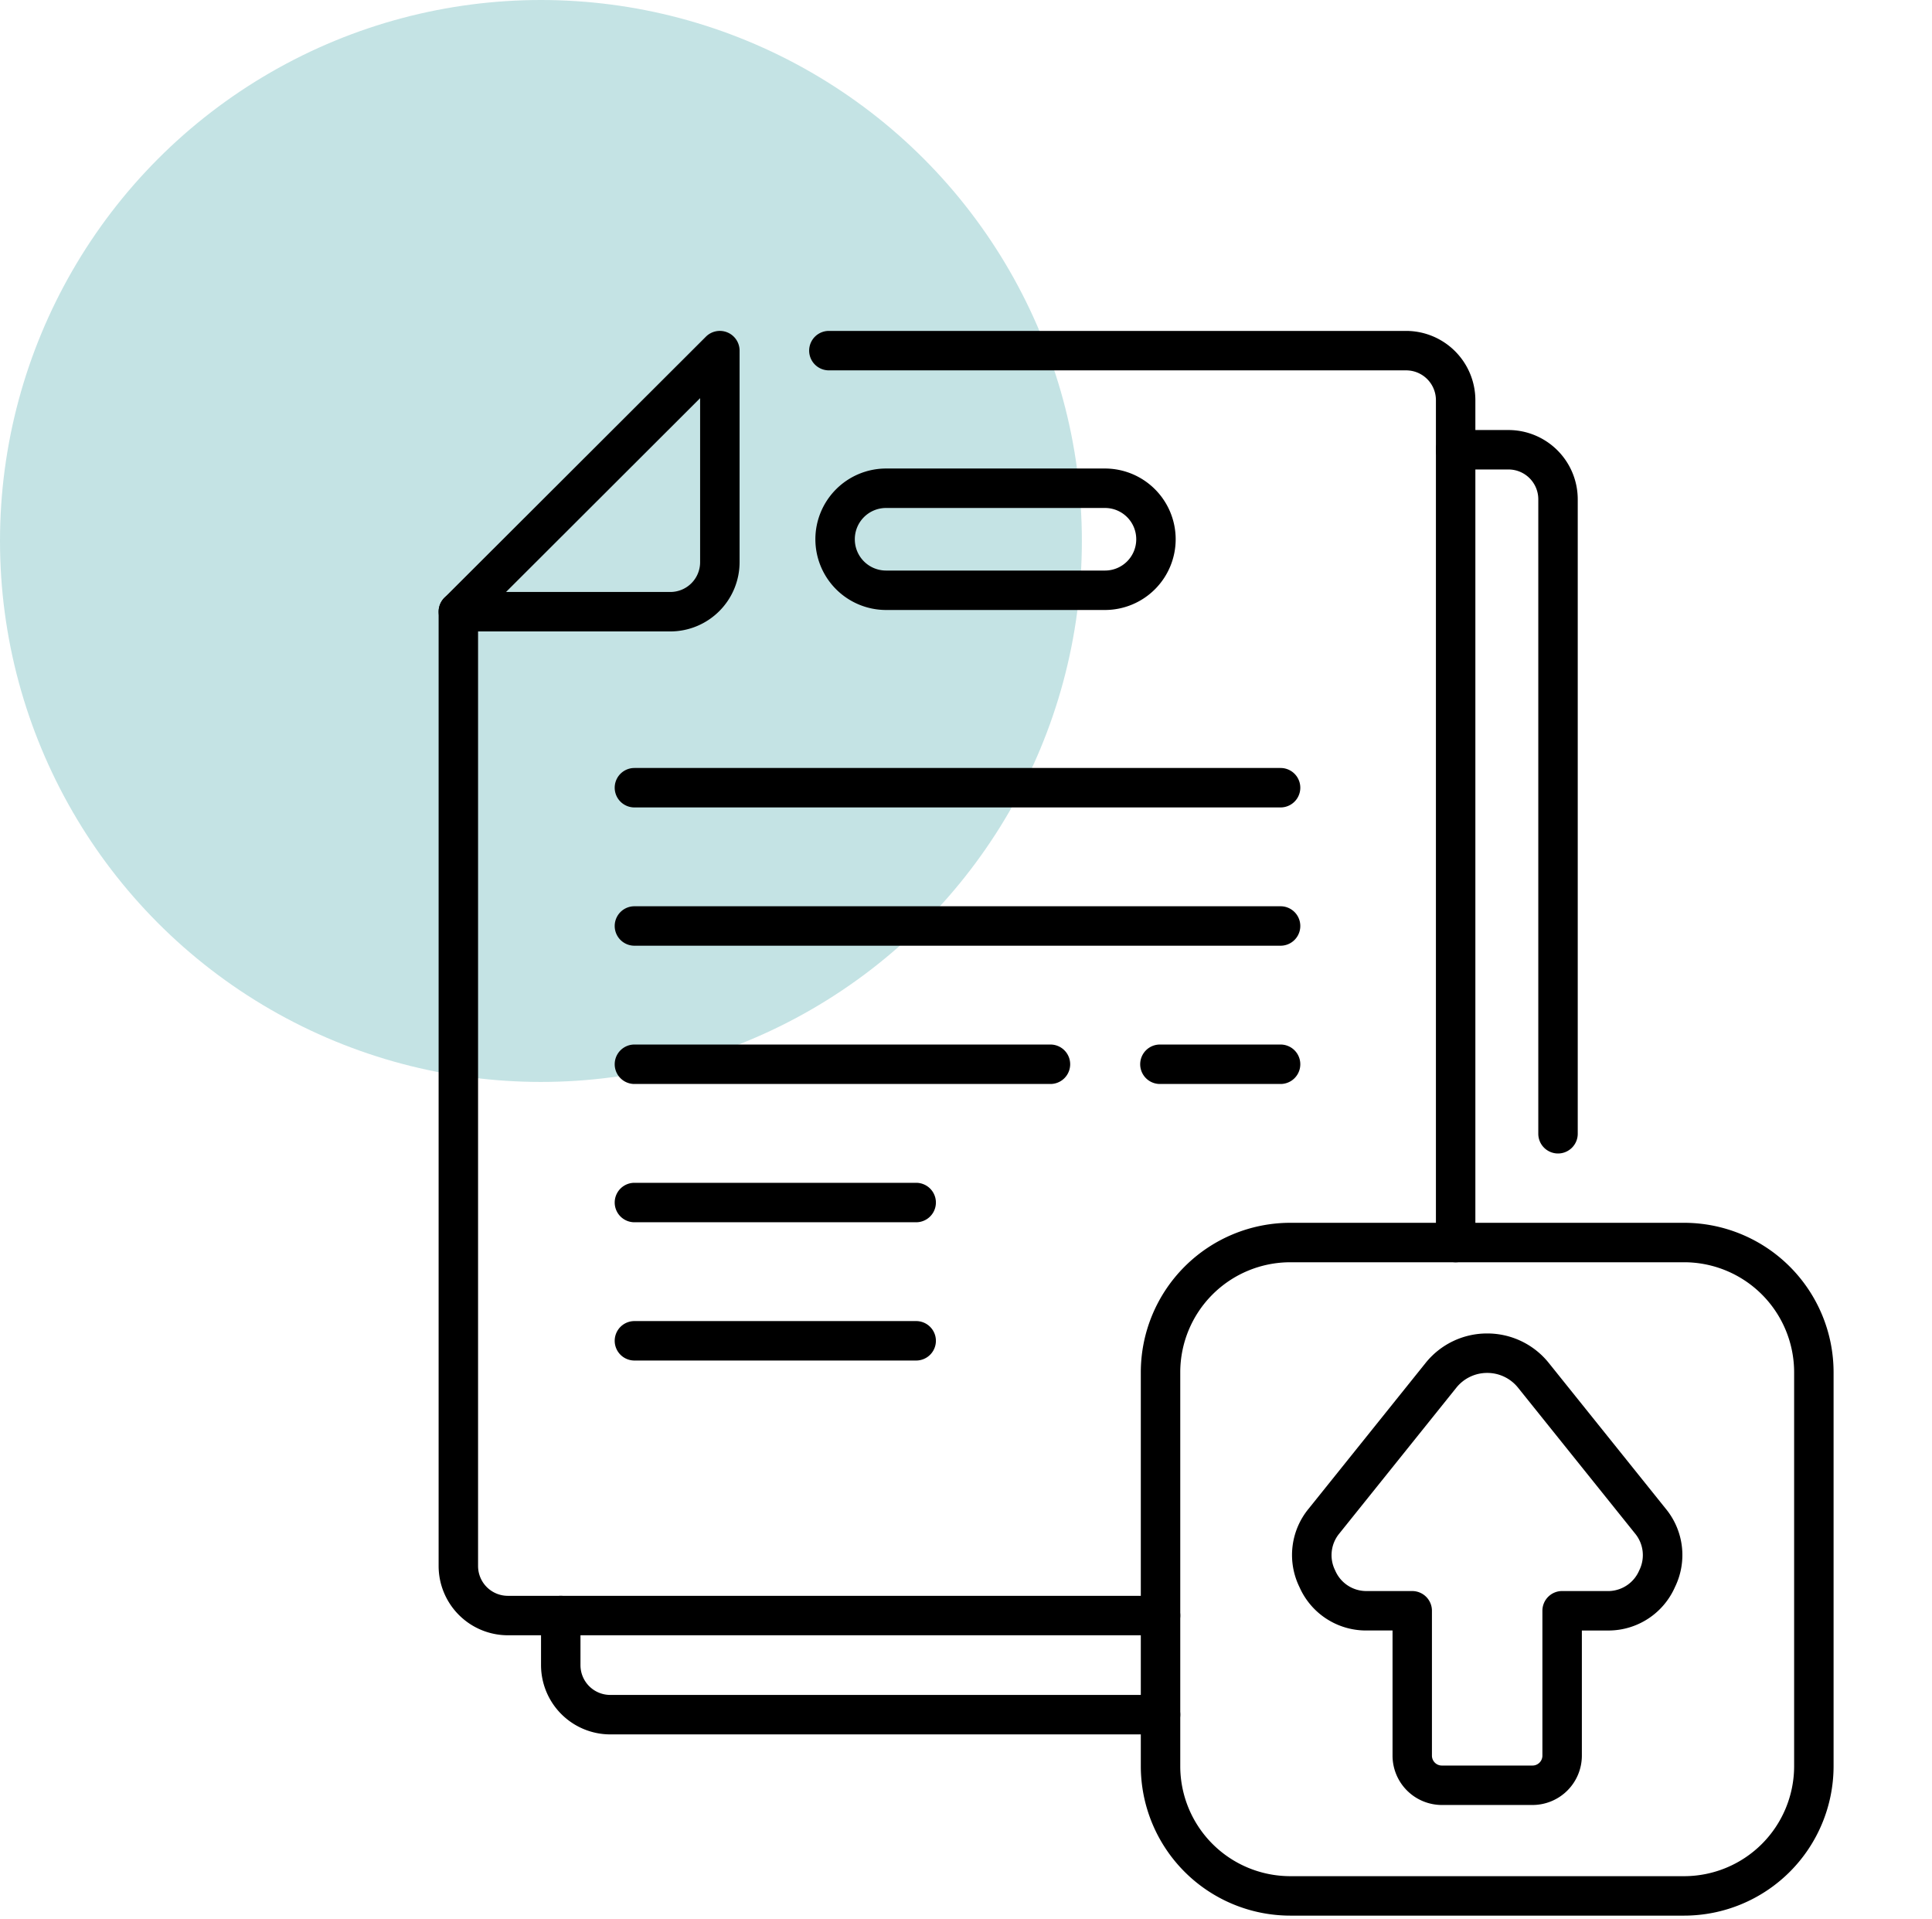 <svg xmlns="http://www.w3.org/2000/svg" xmlns:xlink="http://www.w3.org/1999/xlink" width="253.61" height="251.915" viewBox="0 0 253.61 251.915">
  <defs>
    <clipPath id="clip-path">
      <path id="path147" d="M0-682.665H208.952v208.952H0Z" transform="translate(0 682.665)"/>
    </clipPath>
  </defs>
  <g id="Group_114" data-name="Group 114" transform="translate(-242.342 -1065.362)">
    <circle id="Ellipse_12" data-name="Ellipse 12" cx="71.007" cy="71.007" r="71.007" transform="translate(242.342 1065.362)" fill="#c4e3e4"/>
    <g id="g141" transform="translate(287 1790.99)">
      <g id="g143" transform="translate(0 -682.665)">
        <g id="g145" transform="translate(0 0)" clip-path="url(#clip-path)">
          <g id="g151" transform="translate(26.362 166.503)">
            <path id="path153" d="M80.322,17.189H8.082A9.1,9.1,0,0,1-1,8.1V1.589a2.589,2.589,0,1,1,5.178,0V8.1a3.91,3.91,0,0,0,3.9,3.908H80.322a2.589,2.589,0,1,1,0,5.178Z" transform="translate(1 1)"/>
          </g>
          <g id="g155" transform="translate(143.832 13.482)">
            <path id="path157" d="M15.028,93.96a2.589,2.589,0,0,1-2.589-2.589V8.086A3.912,3.912,0,0,0,8.531,4.178H1.589A2.589,2.589,0,1,1,1.589-1H8.531a9.1,9.1,0,0,1,9.086,9.086V91.371A2.589,2.589,0,0,1,15.028,93.96Z" transform="translate(1 1)"/>
          </g>
          <g id="g159" transform="translate(61.559 0.472)">
            <path id="path161" d="M83.863,121.249a2.589,2.589,0,0,1-2.589-2.589V8.086a3.912,3.912,0,0,0-3.908-3.908H1.589A2.589,2.589,0,1,1,1.589-1H77.366a9.1,9.1,0,0,1,9.086,9.086V118.659A2.589,2.589,0,0,1,83.863,121.249Z" transform="translate(1 1)"/>
          </g>
          <g id="g163" transform="translate(12.919 34.741)">
            <path id="path165" d="M-207.381-294.539H-293.06a9.1,9.1,0,0,1-9.086-9.086V-428.89a2.589,2.589,0,0,1,2.589-2.589,2.589,2.589,0,0,1,2.589,2.589v125.265a3.912,3.912,0,0,0,3.908,3.908h85.678a2.589,2.589,0,0,1,2.589,2.589A2.589,2.589,0,0,1-207.381-294.539Z" transform="translate(302.146 431.479)"/>
          </g>
          <g id="g167" transform="translate(105.094 117.541)">
            <path id="path169" d="M-154.249-190.248h-51.718a19.633,19.633,0,0,1-19.611-19.61v-51.718a19.633,19.633,0,0,1,19.611-19.611h51.718a19.633,19.633,0,0,1,19.61,19.611v51.718A19.632,19.632,0,0,1-154.249-190.248Zm-51.718-85.76A14.449,14.449,0,0,0-220.4-261.577v51.718a14.448,14.448,0,0,0,14.432,14.432h51.718a14.448,14.448,0,0,0,14.432-14.432v-51.718a14.448,14.448,0,0,0-14.432-14.432Z" transform="translate(225.578 281.187)"/>
          </g>
          <g id="g171" transform="translate(124.951 132.066)">
            <path id="path173" d="M-120.617-73.05a10.329,10.329,0,0,1,8.094,3.883l15.34,19.115a9.556,9.556,0,0,1,1.219,10.278,9.546,9.546,0,0,1-8.656,5.714l-.237,0h-3.333v16.425a6.484,6.484,0,0,1-6.476,6.476h-11.9a6.484,6.484,0,0,1-6.476-6.476V-34.063h-3.333l-.236,0a9.546,9.546,0,0,1-8.656-5.714,9.556,9.556,0,0,1,1.219-10.279l15.339-19.115A10.329,10.329,0,0,1-120.617-73.05Zm16,33.811a4.453,4.453,0,0,0,3.958-2.713,4.46,4.46,0,0,0-.5-4.782l-.044-.053-15.359-19.139a5.175,5.175,0,0,0-4.055-1.945,5.175,5.175,0,0,0-4.055,1.945l-15.359,19.139-.044.053a4.461,4.461,0,0,0-.5,4.783,4.442,4.442,0,0,0,4.084,2.711h6.032a2.589,2.589,0,0,1,2.589,2.589v19.015a1.3,1.3,0,0,0,1.3,1.3h11.9a1.3,1.3,0,0,0,1.3-1.3V-36.653a2.589,2.589,0,0,1,2.589-2.589h5.957Z" transform="translate(146.229 73.05)"/>
          </g>
          <g id="g175" transform="translate(12.92 0.471)">
            <path id="path177" d="M29.419-73.51H1.589A2.589,2.589,0,0,1-.8-75.11,2.589,2.589,0,0,1-.24-77.932L34.085-112.2a2.589,2.589,0,0,1,2.821-.559,2.589,2.589,0,0,1,1.6,2.392V-82.6A9.1,9.1,0,0,1,29.419-73.51ZM7.848-78.689H29.419A3.911,3.911,0,0,0,33.325-82.6v-21.529Z" transform="translate(1 112.957)"/>
          </g>
          <g id="g179" transform="translate(62.375 18.534)">
            <path id="path181" d="M-78.735-26.179h-28.742a9.288,9.288,0,0,1-9.277-9.277v-.014a9.288,9.288,0,0,1,9.277-9.278h28.742a9.288,9.288,0,0,1,9.277,9.278v.014A9.288,9.288,0,0,1-78.735-26.179Zm-28.742-13.39a4.1,4.1,0,0,0-4.1,4.1v.014a4.1,4.1,0,0,0,4.1,4.1h28.742a4.1,4.1,0,0,0,4.1-4.1v-.014a4.1,4.1,0,0,0-4.1-4.1Z" transform="translate(116.754 44.748)"/>
          </g>
          <g id="g183" transform="translate(36.033 57.842)">
            <path id="path185" d="M86.408,4.178H1.589A2.589,2.589,0,0,1,1.589-1H86.408a2.589,2.589,0,0,1,0,5.178Z" transform="translate(1 1)"/>
          </g>
          <g id="g187" transform="translate(36.033 75.992)">
            <path id="path189" d="M86.408,4.178H1.589A2.589,2.589,0,0,1,1.589-1H86.408a2.589,2.589,0,0,1,0,5.178Z" transform="translate(1 1)"/>
          </g>
          <g id="g191" transform="translate(105.013 94.141)">
            <path id="path193" d="M17.428,4.178H1.589A2.589,2.589,0,0,1,1.589-1H17.428a2.589,2.589,0,1,1,0,5.178Z" transform="translate(1 1)"/>
          </g>
          <g id="g195" transform="translate(36.033 94.141)">
            <path id="path197" d="M56.2,4.178H1.589A2.589,2.589,0,1,1,1.589-1H56.2a2.589,2.589,0,1,1,0,5.178Z" transform="translate(1 1)"/>
          </g>
          <g id="g199" transform="translate(36.033 112.291)">
            <path id="path201" d="M38.574,4.178H1.589A2.589,2.589,0,0,1,1.589-1H38.574a2.589,2.589,0,0,1,0,5.178Z" transform="translate(1 1)"/>
          </g>
          <g id="g203" transform="translate(36.033 130.44)">
            <path id="path205" d="M38.574,4.178H1.589A2.589,2.589,0,0,1,1.589-1H38.574a2.589,2.589,0,0,1,0,5.178Z" transform="translate(1 1)"/>
          </g>
        </g>
      </g>
    </g>
  </g>
</svg>
